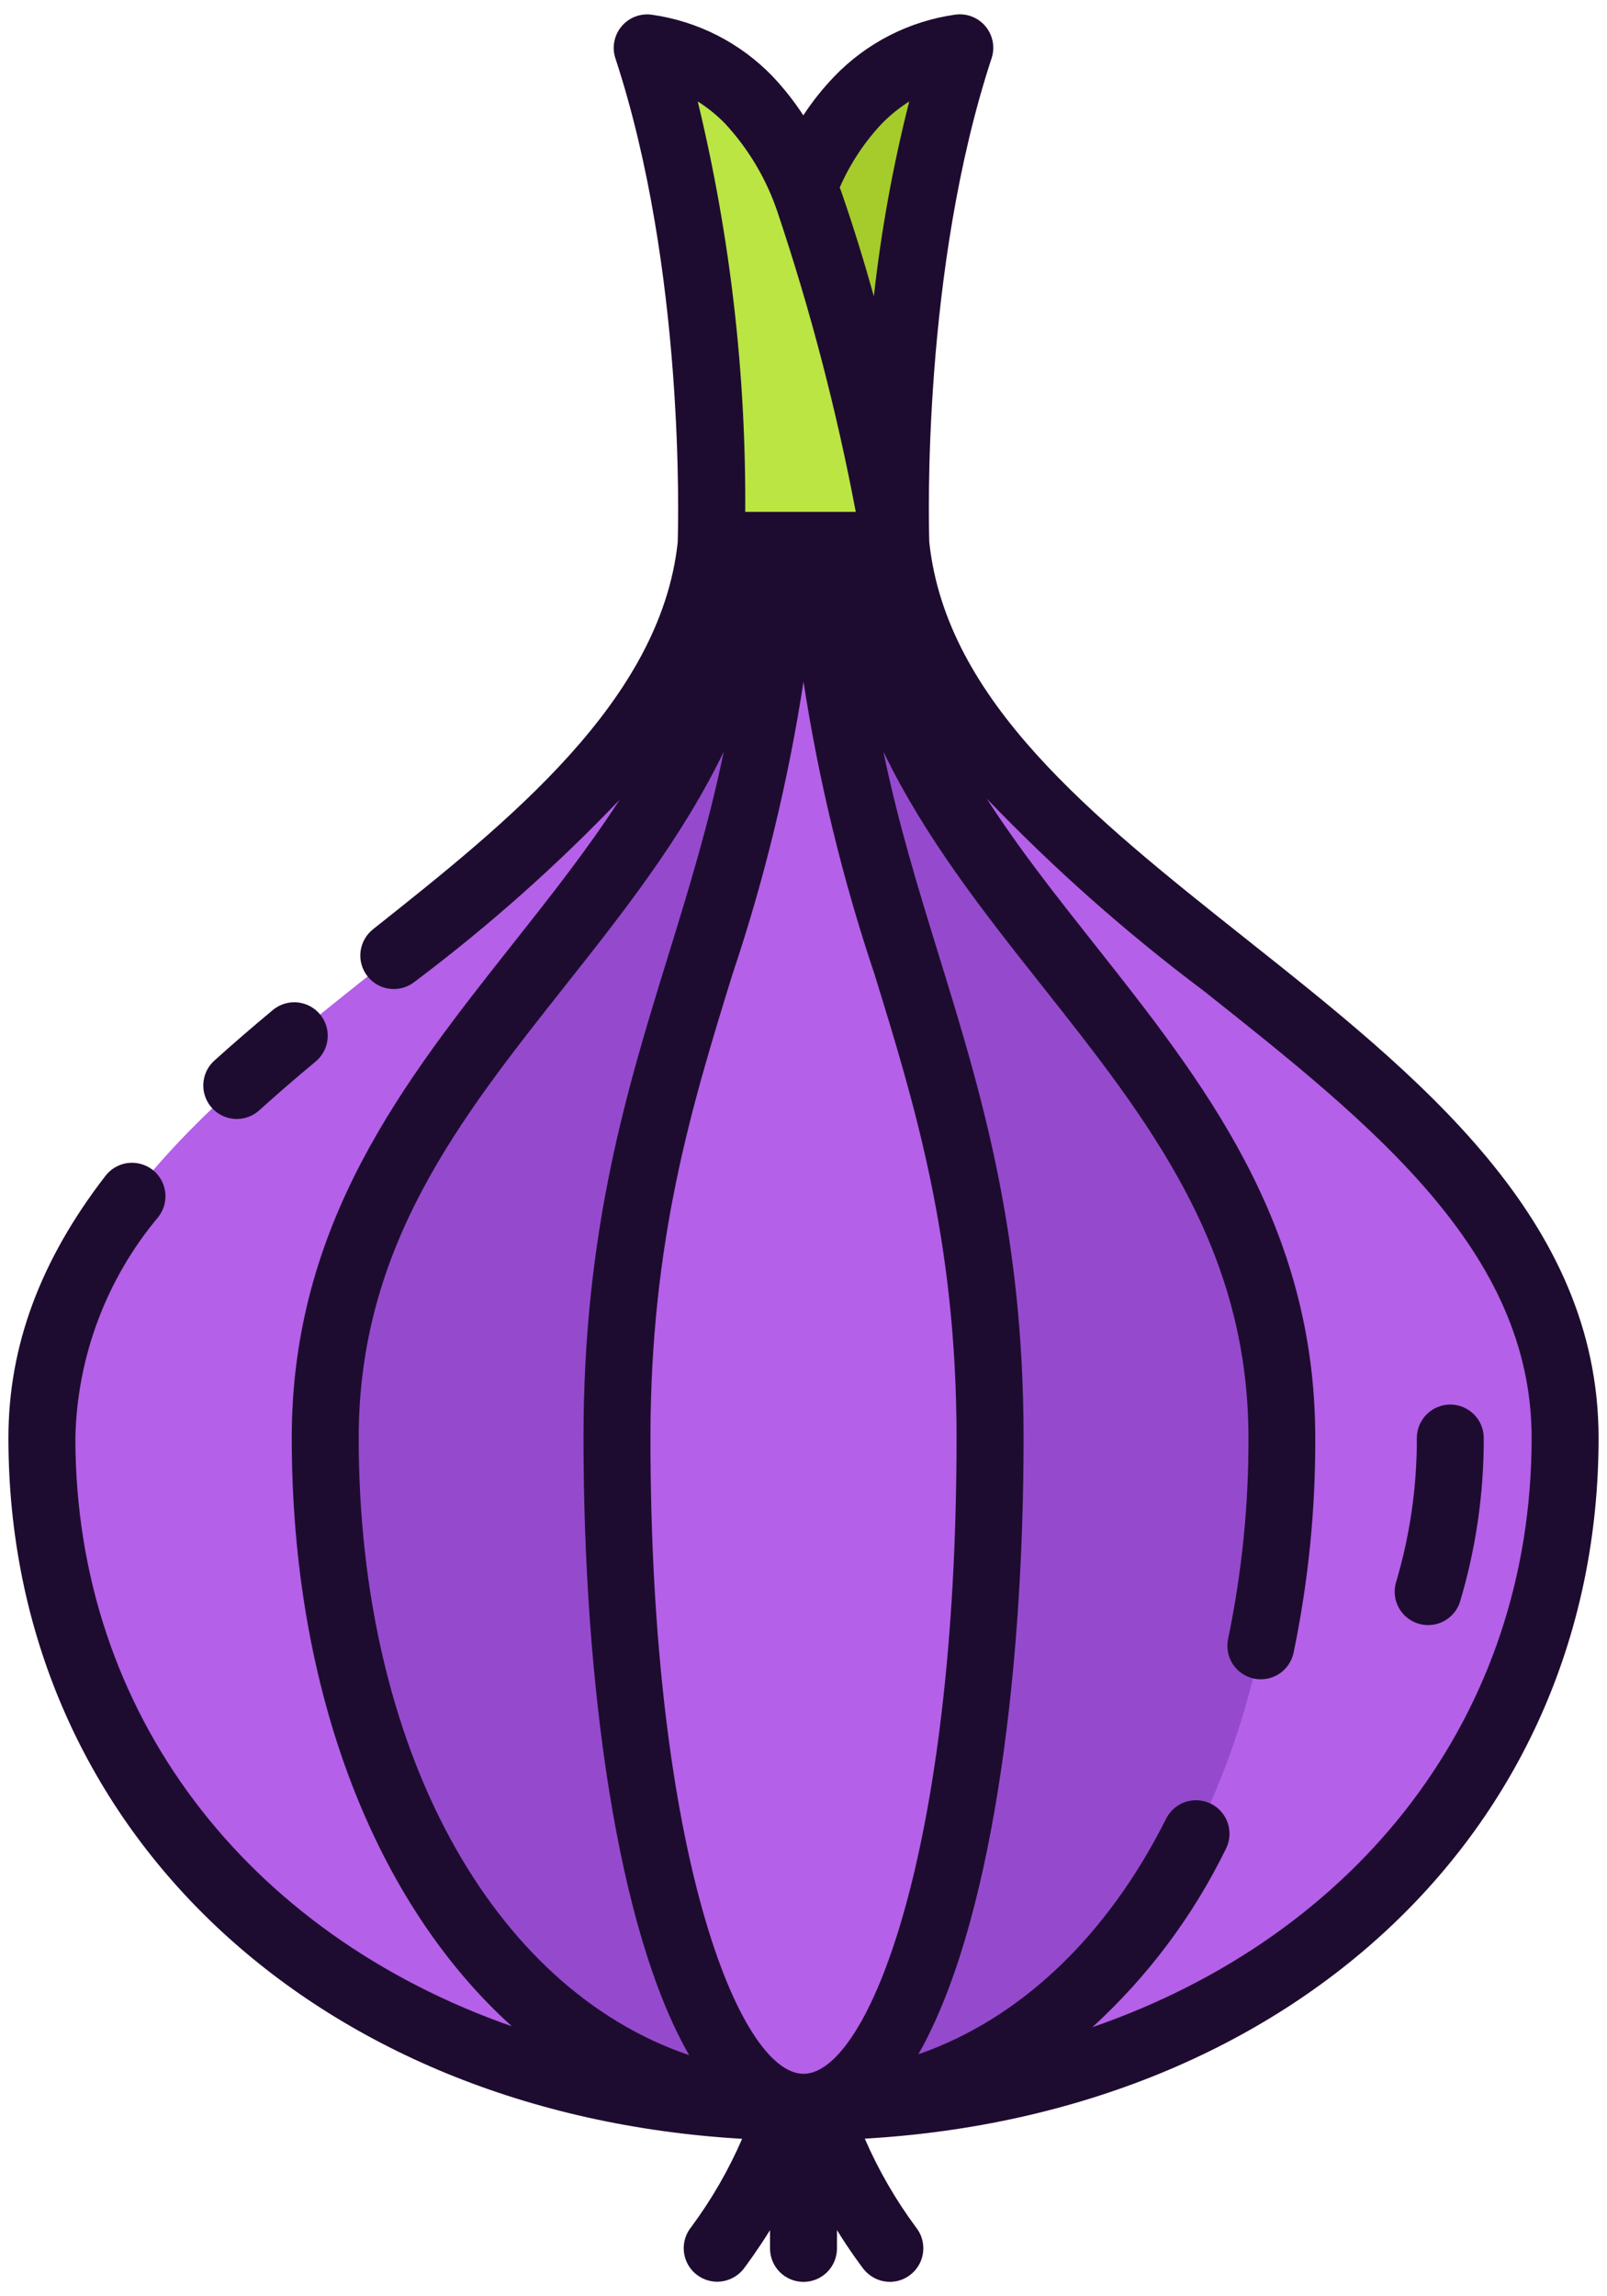 <svg width="42" height="60" viewBox="0 0 42 60" fill="none" xmlns="http://www.w3.org/2000/svg">
<path d="M20.847 5.275C19.867 8.205 19.11 11.205 18.585 14.25L19.625 16.459H22.375L23.415 14.25C23.415 14.25 23.125 7.208 25.084 1.25C22.957 1.546 21.553 3.25 20.847 5.275Z" fill="#A5CC2A"/>
<path d="M21.153 5.275C22.133 8.205 22.89 11.205 23.415 14.25L22.375 16.459H19.625L18.585 14.25C18.585 14.25 18.875 7.208 16.916 1.25C19.043 1.546 20.447 3.25 21.153 5.275Z" fill="#BAE543"/>
<path d="M23.415 14.25H18.585C17.585 23.675 1.095 27.39 1.095 37.572C1.095 47.755 9.665 55.062 21 55.062C32.335 55.062 40.905 47.755 40.905 37.572C40.905 27.389 24.415 23.675 23.415 14.25Z" fill="#B560E8"/>
<path d="M22.517 14.25H19.483C18.855 23.675 8.5 27.39 8.5 37.572C8.5 47.755 13.882 55.062 21 55.062C28.118 55.062 33.5 47.755 33.5 37.572C33.5 27.389 23.145 23.675 22.517 14.25Z" fill="#954ACD"/>
<path d="M21.591 14.25H20.409C20.163 23.675 16.125 27.39 16.125 37.572C16.125 47.755 18.225 55.062 21 55.062C23.775 55.062 25.875 47.755 25.875 37.572C25.875 27.389 21.837 23.675 21.591 14.25Z" fill="#B560E8"/>
<path d="M41.78 37.572C41.78 31.848 37.089 28.122 32.553 24.523C28.534 21.332 24.738 18.318 24.288 14.172C24.27 13.627 24.101 7.04 25.916 1.522C25.963 1.381 25.973 1.23 25.944 1.084C25.916 0.938 25.852 0.802 25.756 0.688C25.661 0.574 25.538 0.486 25.399 0.432C25.26 0.379 25.11 0.362 24.963 0.383C23.759 0.553 22.646 1.123 21.803 2C21.503 2.312 21.233 2.652 20.995 3.014C20.759 2.651 20.489 2.309 20.191 1.994C19.349 1.121 18.238 0.554 17.037 0.385C16.89 0.364 16.74 0.381 16.601 0.434C16.462 0.488 16.339 0.576 16.244 0.69C16.148 0.804 16.084 0.94 16.056 1.086C16.027 1.232 16.037 1.383 16.084 1.524C17.898 7.043 17.73 13.63 17.712 14.175C17.262 18.314 13.277 21.481 9.758 24.274C9.666 24.345 9.589 24.434 9.532 24.534C9.474 24.635 9.438 24.747 9.423 24.862C9.409 24.977 9.418 25.094 9.45 25.206C9.481 25.317 9.535 25.422 9.607 25.512C9.679 25.603 9.769 25.679 9.87 25.735C9.972 25.791 10.084 25.826 10.199 25.838C10.315 25.851 10.431 25.84 10.543 25.806C10.654 25.773 10.757 25.718 10.847 25.645C12.755 24.211 14.543 22.624 16.192 20.9C15.361 22.184 14.393 23.412 13.4 24.666C10.561 28.255 7.625 31.966 7.625 37.572C7.625 44.233 9.829 49.75 13.379 52.946C6.473 50.531 1.97 44.796 1.97 37.572C2.014 35.454 2.78 33.415 4.143 31.792C4.284 31.608 4.347 31.376 4.318 31.145C4.288 30.915 4.168 30.706 3.985 30.564C3.801 30.423 3.568 30.36 3.338 30.389C3.108 30.419 2.899 30.539 2.757 30.723C1.05 32.934 0.22 35.175 0.22 37.572C0.22 47.734 8.193 55.23 19.396 55.886C19.043 56.7 18.598 57.472 18.07 58.185C17.928 58.357 17.857 58.577 17.871 58.8C17.885 59.023 17.984 59.232 18.147 59.384C18.311 59.536 18.526 59.621 18.749 59.62C18.972 59.618 19.187 59.532 19.349 59.378C19.381 59.347 19.411 59.313 19.439 59.278C19.506 59.19 19.788 58.812 20.125 58.272V58.749C20.125 58.982 20.217 59.204 20.381 59.368C20.545 59.532 20.768 59.624 21 59.624C21.232 59.624 21.455 59.532 21.619 59.368C21.783 59.204 21.875 58.982 21.875 58.749V58.272C22.21 58.812 22.494 59.19 22.561 59.278C22.589 59.313 22.619 59.347 22.651 59.378L22.657 59.383C22.74 59.462 22.838 59.524 22.945 59.565C23.052 59.606 23.166 59.626 23.281 59.623C23.395 59.62 23.508 59.594 23.613 59.547C23.718 59.5 23.812 59.433 23.891 59.35C24.037 59.197 24.122 58.996 24.131 58.784C24.14 58.573 24.073 58.365 23.941 58.2C23.408 57.481 22.959 56.703 22.602 55.882C33.808 55.23 41.78 47.734 41.78 37.572ZM21.012 54.187H21H20.988C19.312 54.16 17 48.389 17 37.572C17 32.403 18.088 28.877 19.14 25.468C19.979 22.973 20.601 20.41 21 17.809C21.399 20.41 22.021 22.973 22.86 25.468C23.91 28.877 25 32.403 25 37.572C25 48.389 22.688 54.16 21.012 54.187ZM23.05 3.227C23.266 3.008 23.505 2.815 23.764 2.65C23.339 4.324 23.03 6.024 22.839 7.74C22.586 6.84 22.302 5.912 21.981 4.987C21.971 4.957 21.956 4.931 21.946 4.901C22.216 4.284 22.589 3.717 23.05 3.227ZM18.942 3.22C19.566 3.892 20.039 4.691 20.328 5.562C21.184 8.117 21.865 10.727 22.366 13.375H19.477C19.5 9.763 19.084 6.161 18.236 2.65C18.492 2.813 18.729 3.004 18.942 3.22H18.942ZM9.375 37.572C9.375 32.575 11.997 29.261 14.775 25.752C16.288 23.84 17.83 21.889 18.915 19.642C18.529 21.514 18.008 23.207 17.47 24.951C16.378 28.485 15.25 32.139 15.25 37.572C15.25 43.972 16.123 50.413 18.011 53.699C12.865 51.956 9.375 45.706 9.375 37.572ZM28.55 52.969C29.995 51.65 31.179 50.07 32.038 48.312C32.091 48.209 32.122 48.097 32.131 47.982C32.14 47.867 32.127 47.751 32.091 47.641C32.055 47.532 31.997 47.43 31.922 47.343C31.847 47.255 31.755 47.183 31.651 47.132C31.548 47.08 31.436 47.049 31.321 47.041C31.206 47.033 31.09 47.047 30.98 47.084C30.871 47.121 30.77 47.179 30.683 47.255C30.596 47.331 30.525 47.423 30.474 47.527C28.915 50.632 26.64 52.76 24.002 53.677C25.88 50.384 26.752 43.96 26.752 37.572C26.752 32.139 25.624 28.485 24.534 24.951C23.996 23.207 23.475 21.514 23.089 19.642C24.174 21.889 25.715 23.842 27.229 25.752C30.005 29.261 32.629 32.575 32.629 37.572C32.635 39.336 32.457 41.096 32.097 42.822C32.073 42.935 32.072 43.051 32.093 43.164C32.113 43.277 32.156 43.384 32.219 43.481C32.281 43.577 32.362 43.66 32.457 43.725C32.552 43.79 32.658 43.836 32.77 43.86C32.883 43.884 32.999 43.885 33.112 43.864C33.225 43.844 33.332 43.801 33.429 43.738C33.525 43.676 33.608 43.595 33.673 43.5C33.738 43.405 33.784 43.299 33.808 43.187C34.192 41.34 34.383 39.459 34.375 37.572C34.375 31.966 31.439 28.256 28.599 24.666C27.599 23.402 26.622 22.166 25.788 20.866C27.54 22.694 29.439 24.376 31.465 25.895C35.87 29.391 40.03 32.694 40.03 37.572C40.03 44.819 35.495 50.569 28.55 52.969Z" fill="#1E0C30"/>
<path d="M6.189 29.238C6.406 29.238 6.616 29.157 6.777 29.011C7.22 28.61 7.708 28.187 8.268 27.721C8.439 27.571 8.545 27.359 8.563 27.132C8.581 26.905 8.51 26.679 8.364 26.504C8.218 26.329 8.01 26.217 7.783 26.193C7.556 26.169 7.329 26.235 7.15 26.375C6.57 26.858 6.064 27.296 5.6 27.715C5.469 27.833 5.377 27.989 5.337 28.161C5.296 28.333 5.308 28.513 5.372 28.678C5.435 28.843 5.547 28.984 5.693 29.084C5.839 29.184 6.011 29.238 6.188 29.238H6.189Z" fill="#1E0C30"/>
<path d="M37.905 36.7C37.673 36.7 37.45 36.792 37.286 36.956C37.122 37.12 37.03 37.343 37.03 37.575C37.034 38.862 36.847 40.142 36.477 41.375C36.422 41.593 36.453 41.824 36.564 42.02C36.675 42.215 36.857 42.361 37.072 42.425C37.288 42.49 37.52 42.47 37.72 42.368C37.921 42.267 38.075 42.092 38.15 41.88C38.571 40.483 38.783 39.032 38.779 37.572C38.778 37.341 38.686 37.119 38.522 36.956C38.358 36.792 38.136 36.7 37.905 36.7Z" fill="#1E0C30"/>
</svg>
